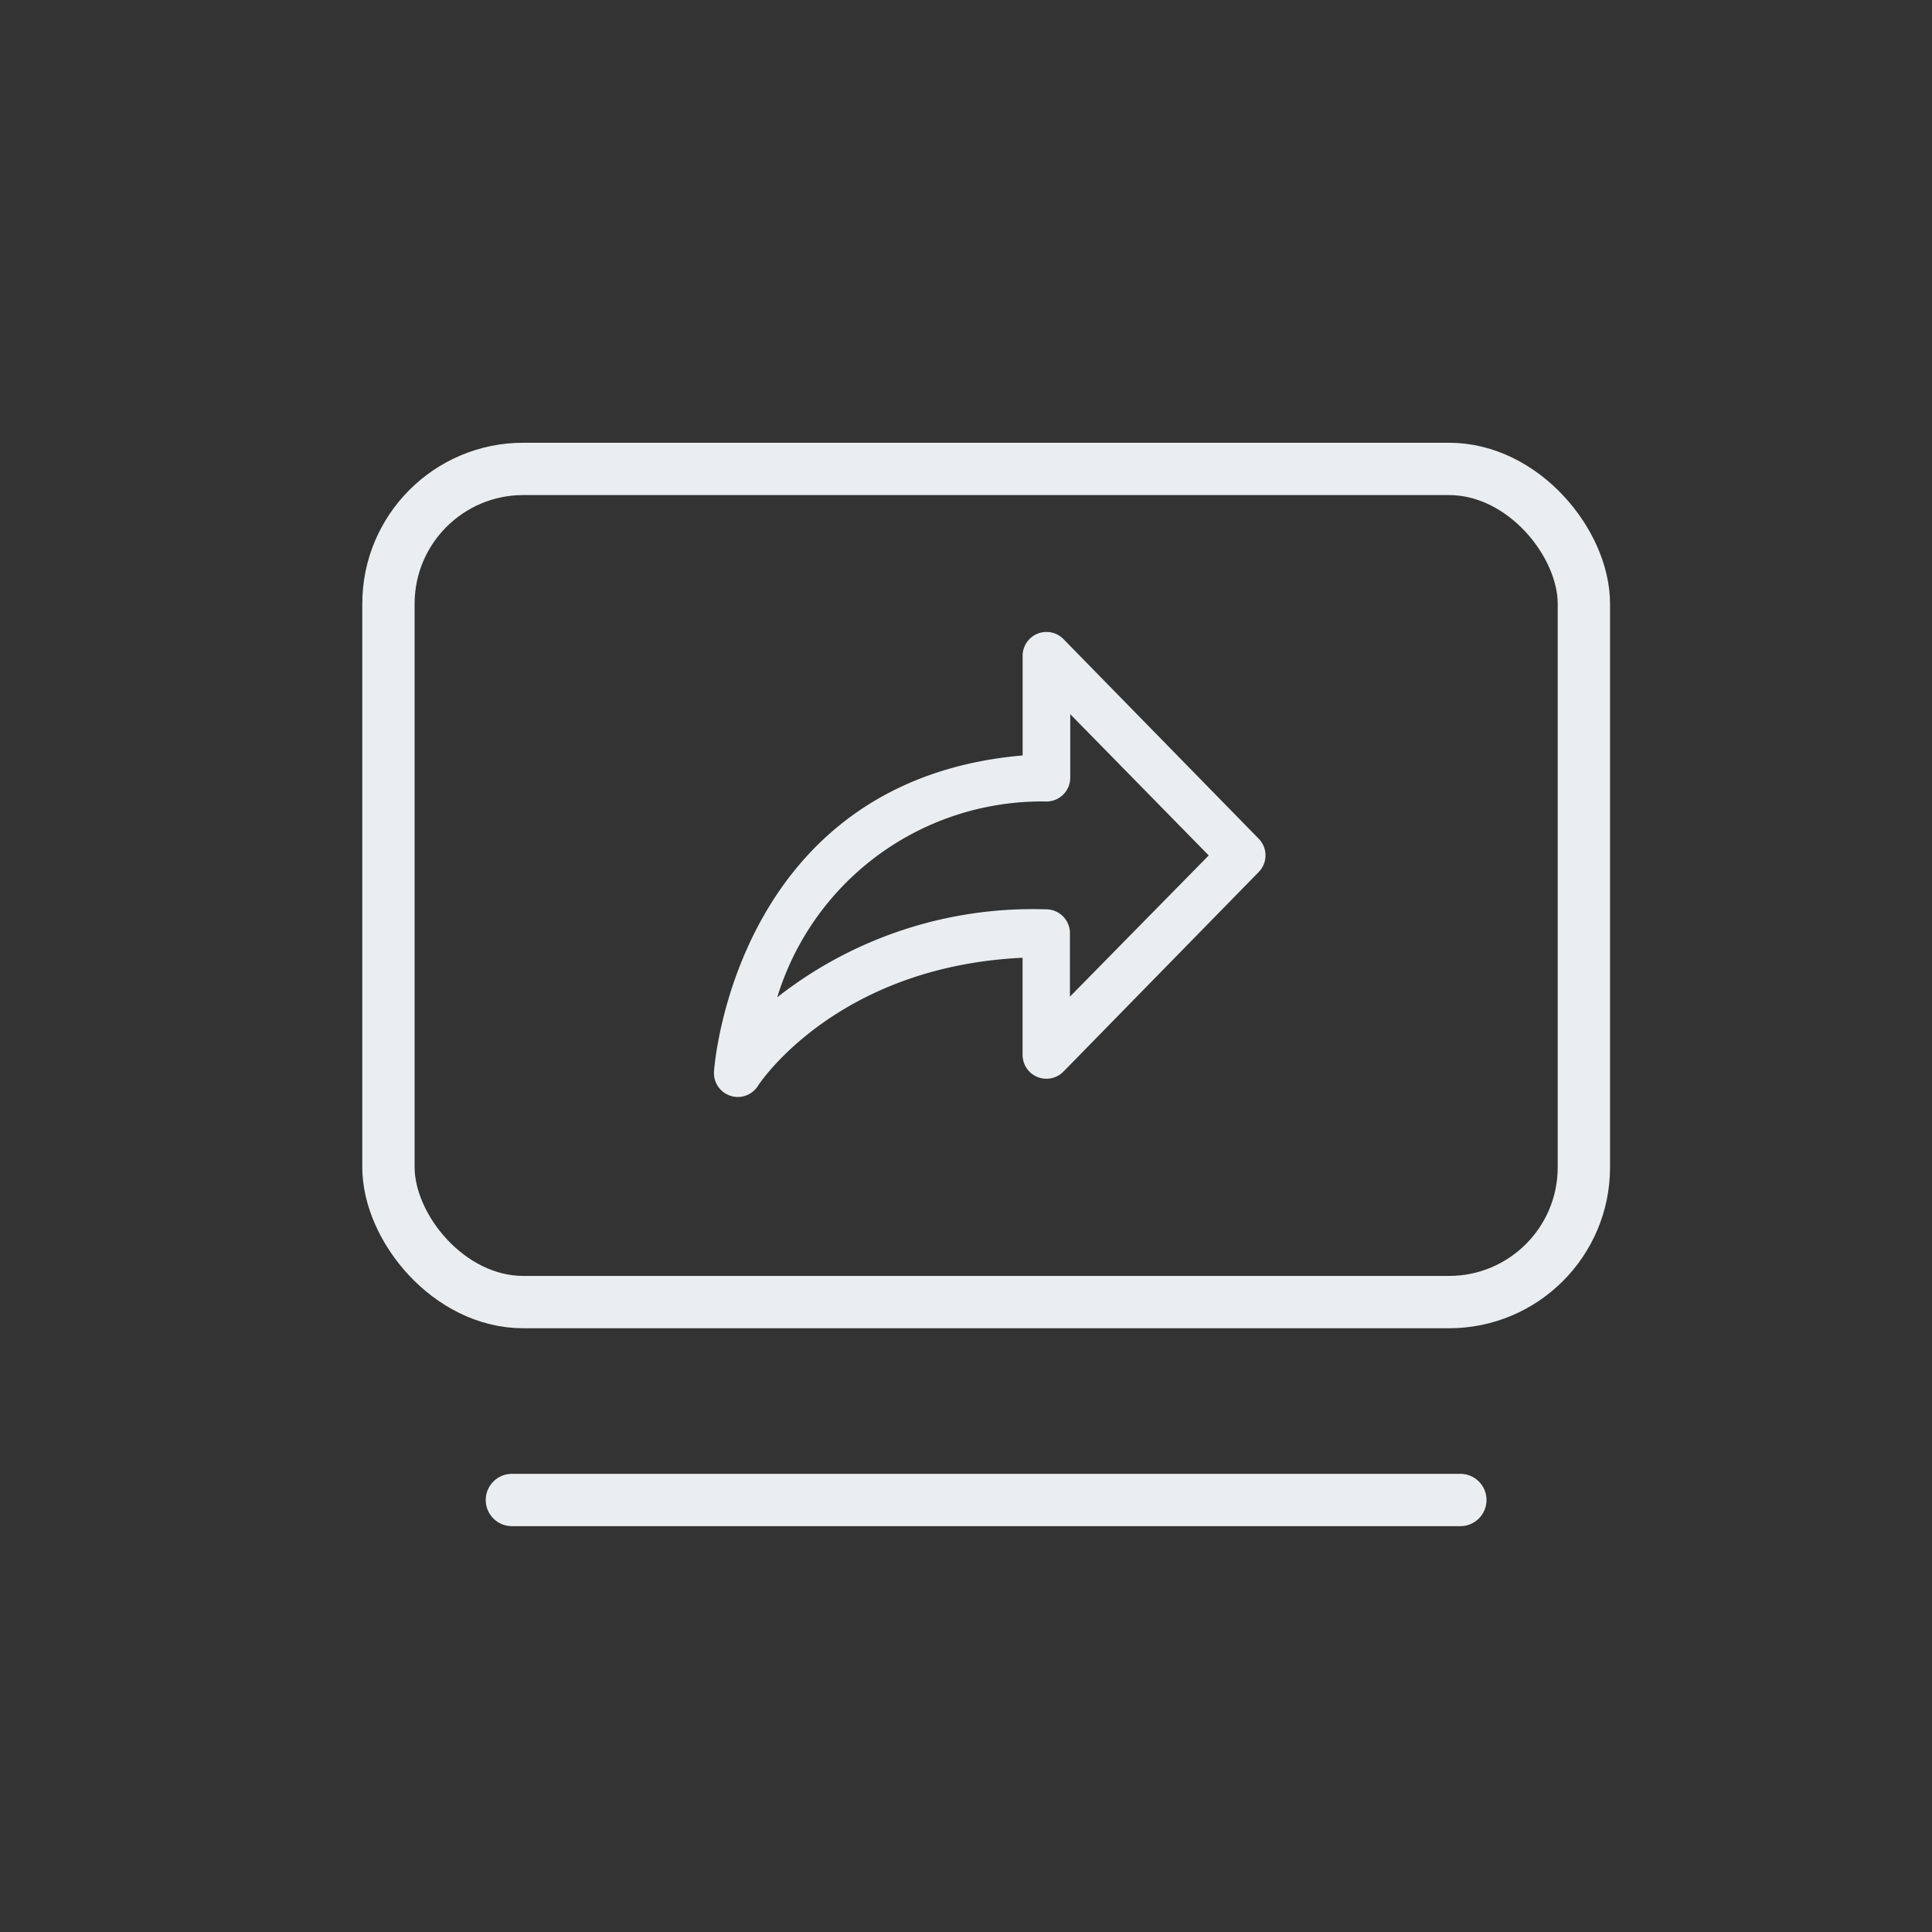 <svg xmlns="http://www.w3.org/2000/svg" xmlns:xlink="http://www.w3.org/1999/xlink" width="48" height="48" viewBox="0 0 48 48">
  <rect x="0" y="0" width="48" height="48" fill="#333333" stroke="none"/>
  <defs>
    <linearGradient id="linear-gradient" x1="0.788" y1="0.211" x2="0.269" y2="0.822" gradientUnits="objectBoundingBox">
      <stop offset="0" stop-color="#808486"/>
      <stop offset="1" stop-color="#182024"/>
    </linearGradient>
  </defs>
  <g id="Group_3367" data-name="Group 3367" transform="translate(-878 -4243)">
    <rect id="Rectangle_65" data-name="Rectangle 65" width="48" height="48" rx="24" transform="translate(926 4291) rotate(180)" opacity="0" fill="url(#linear-gradient)"/>
    <g id="Group_3060" data-name="Group 3060" transform="translate(578.713 4141.902)">
      <g id="Rectangle_135" data-name="Rectangle 135" transform="translate(308.288 112.098)" fill="none" stroke="#eaeef0" stroke-width="1.3">
        <rect width="31" height="22" rx="4" stroke="none"/>
        <rect x="0.65" y="0.65" width="29.7" height="20.7" rx="3.35" fill="none"/>
      </g>
      <line id="Line_203" data-name="Line 203" x2="23.564" transform="translate(312.005 138.365)" fill="none" stroke="#eaeef0" stroke-linecap="round" stroke-width="1.3"/>
      <path id="Arrow" d="M5.03,20.271a.47.47,0,0,1-.152-.025.492.492,0,0,1-.339-.492c0-.074.507-7.215,7.668-7.776V9.41a.492.492,0,0,1,.844-.344L17.9,14.024a.492.492,0,0,1,0,.689L13.05,19.67a.492.492,0,0,1-.844-.344V16.808c-4.781.182-6.741,3.2-6.76,3.234A.492.492,0,0,1,5.03,20.271Zm8.16-9.655v1.822a.492.492,0,0,1-.475.492A6.976,6.976,0,0,0,5.829,18.17a10.173,10.173,0,0,1,6.839-2.361h.022a.492.492,0,0,1,.492.492v1.822l3.689-3.753Z" transform="translate(312.587 107.981)" fill="#eaeef0" stroke="#eaeef0" stroke-width="0.2"/>
    </g>
  </g>
</svg>
